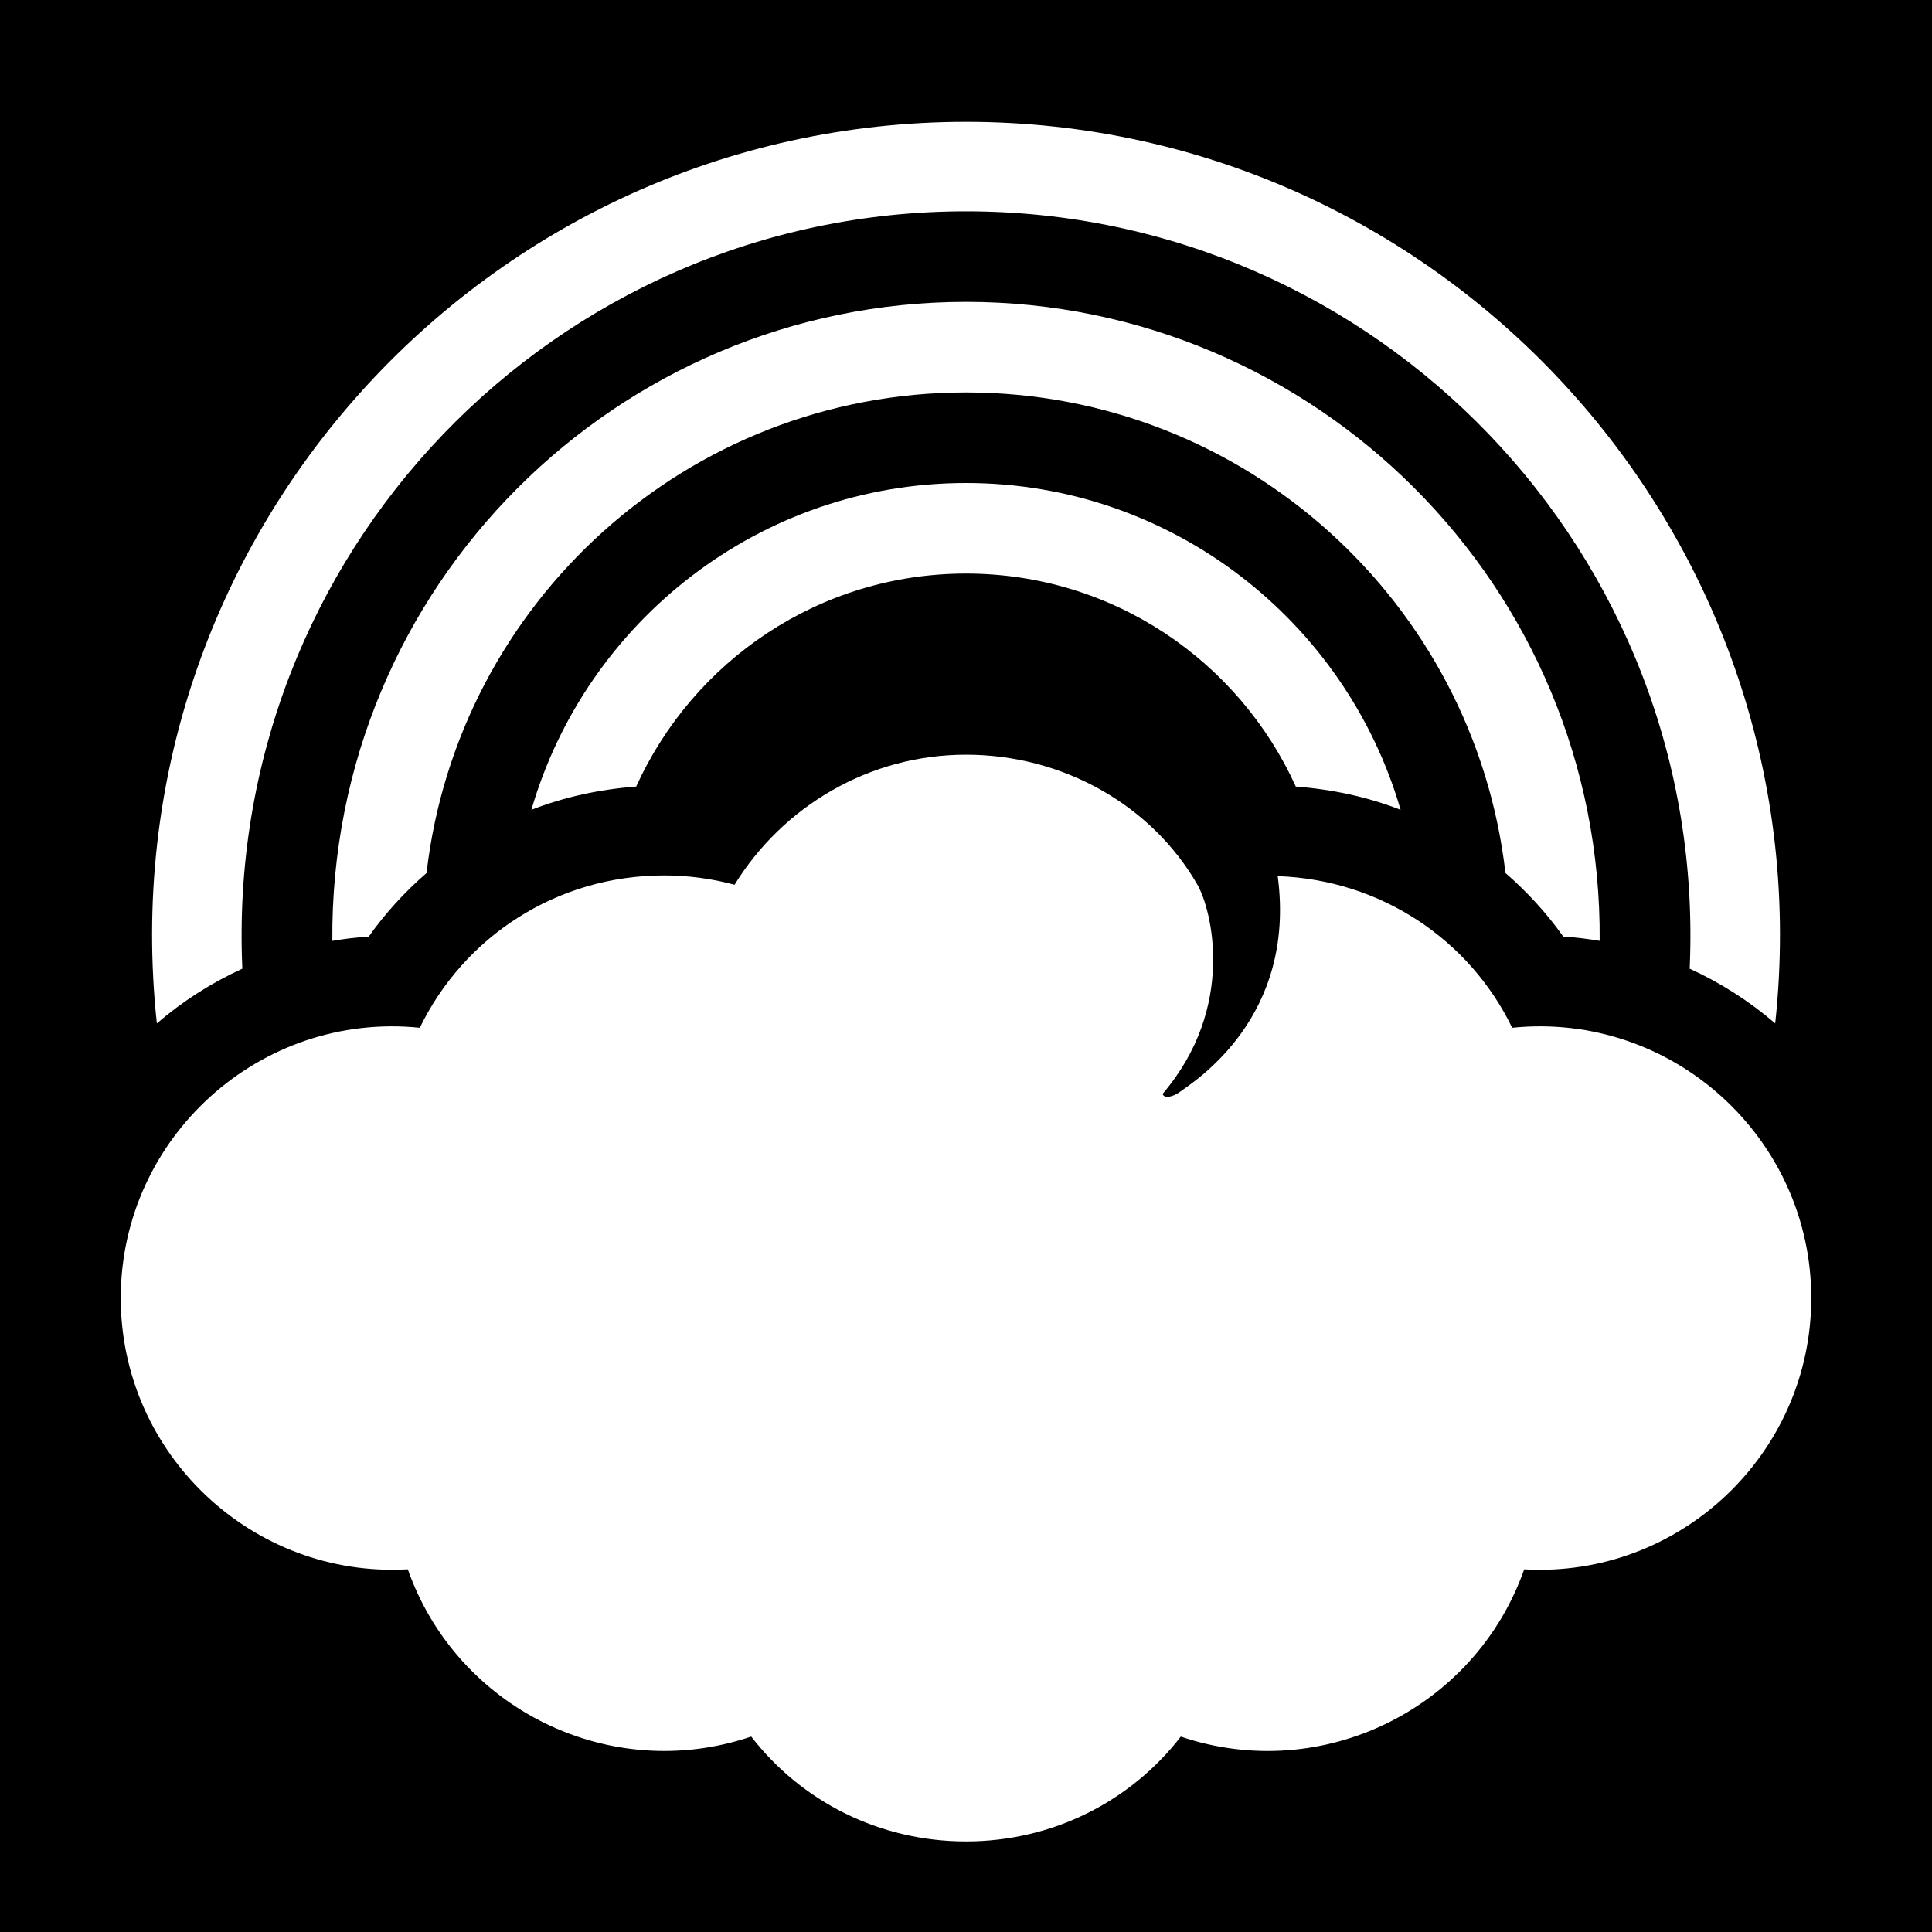 <?xml version="1.0" encoding="utf-8"?>
<!-- Generator: Adobe Illustrator 18.1.0, SVG Export Plug-In . SVG Version: 6.00 Build 0)  -->
<svg version="1.2" baseProfile="tiny" id="Layer_1" xmlns="http://www.w3.org/2000/svg" xmlns:xlink="http://www.w3.org/1999/xlink"
	 x="0px" y="0px" width="64px" height="64px" viewBox="-607 369 64 64" xml:space="preserve">
<g id="_x36_4px_Boxes">
	<rect x="-607" y="369" width="64" height="64"/>
</g>
<g id="Production">
	<g>
		<path fill="#FFFFFF" d="M-598.972,401.088C-599.586,387.337-588.613,376-575,376c13.598,0,24.587,11.321,23.973,25.088
			c1.031,0.472,1.983,1.083,2.833,1.813c1.725-16.047-10.899-29.865-26.805-29.865
			c-15.924,0-28.529,13.836-26.805,29.865C-600.956,402.171-600.003,401.56-598.972,401.088z"/>
		<path fill="#FFFFFF" d="M-555.215,400.025c0.408,0.026,0.81,0.076,1.206,0.142C-553.919,388.405-563.455,379-575,379
			c-11.527,0-21.081,9.386-20.991,21.168c0.396-0.067,0.798-0.116,1.206-0.142c0.552-0.778,1.196-1.483,1.915-2.105
			C-591.838,388.96-584.236,382-575,382c9.237,0,16.838,6.96,17.87,15.92
			C-556.412,398.543-555.767,399.248-555.215,400.025z"/>
		<path fill="#FFFFFF" d="M-575,385c-6.822,0-12.584,4.582-14.397,10.826c1.086-0.424,2.255-0.678,3.472-0.77
			C-584.04,390.898-579.863,388-575,388s9.04,2.898,10.925,7.056c1.217,0.092,2.385,0.346,3.472,0.77
			C-562.416,389.582-568.178,385-575,385z"/>
		<path fill="#FFFFFF" d="M-556.907,403.046c-1.41-2.912-4.339-4.901-7.767-5.023c0.622,4.679-2.743,6.785-3.241,7.147
			c-0.241,0.175-0.524,0.228-0.573,0.067c2.454-2.875,1.62-6.119,1.155-6.928C-568.846,395.673-571.787,394-575,394
			s-6.074,1.72-7.667,4.309C-583.422,398.105-584.205,398-585,398c-3.57,0-6.638,2.041-8.093,5.046
			C-598.383,402.505-603,406.68-603,412c0,5.16,4.356,9.281,9.509,8.985c1.629,4.621,6.692,7.128,11.376,5.541
			C-580.459,428.671-577.874,430-575,430s5.459-1.329,7.115-3.473c4.679,1.585,9.745-0.916,11.376-5.541
			C-551.358,421.281-547,417.162-547,412C-547,406.682-551.615,402.505-556.907,403.046z"/>
	</g>
</g>
</svg>

